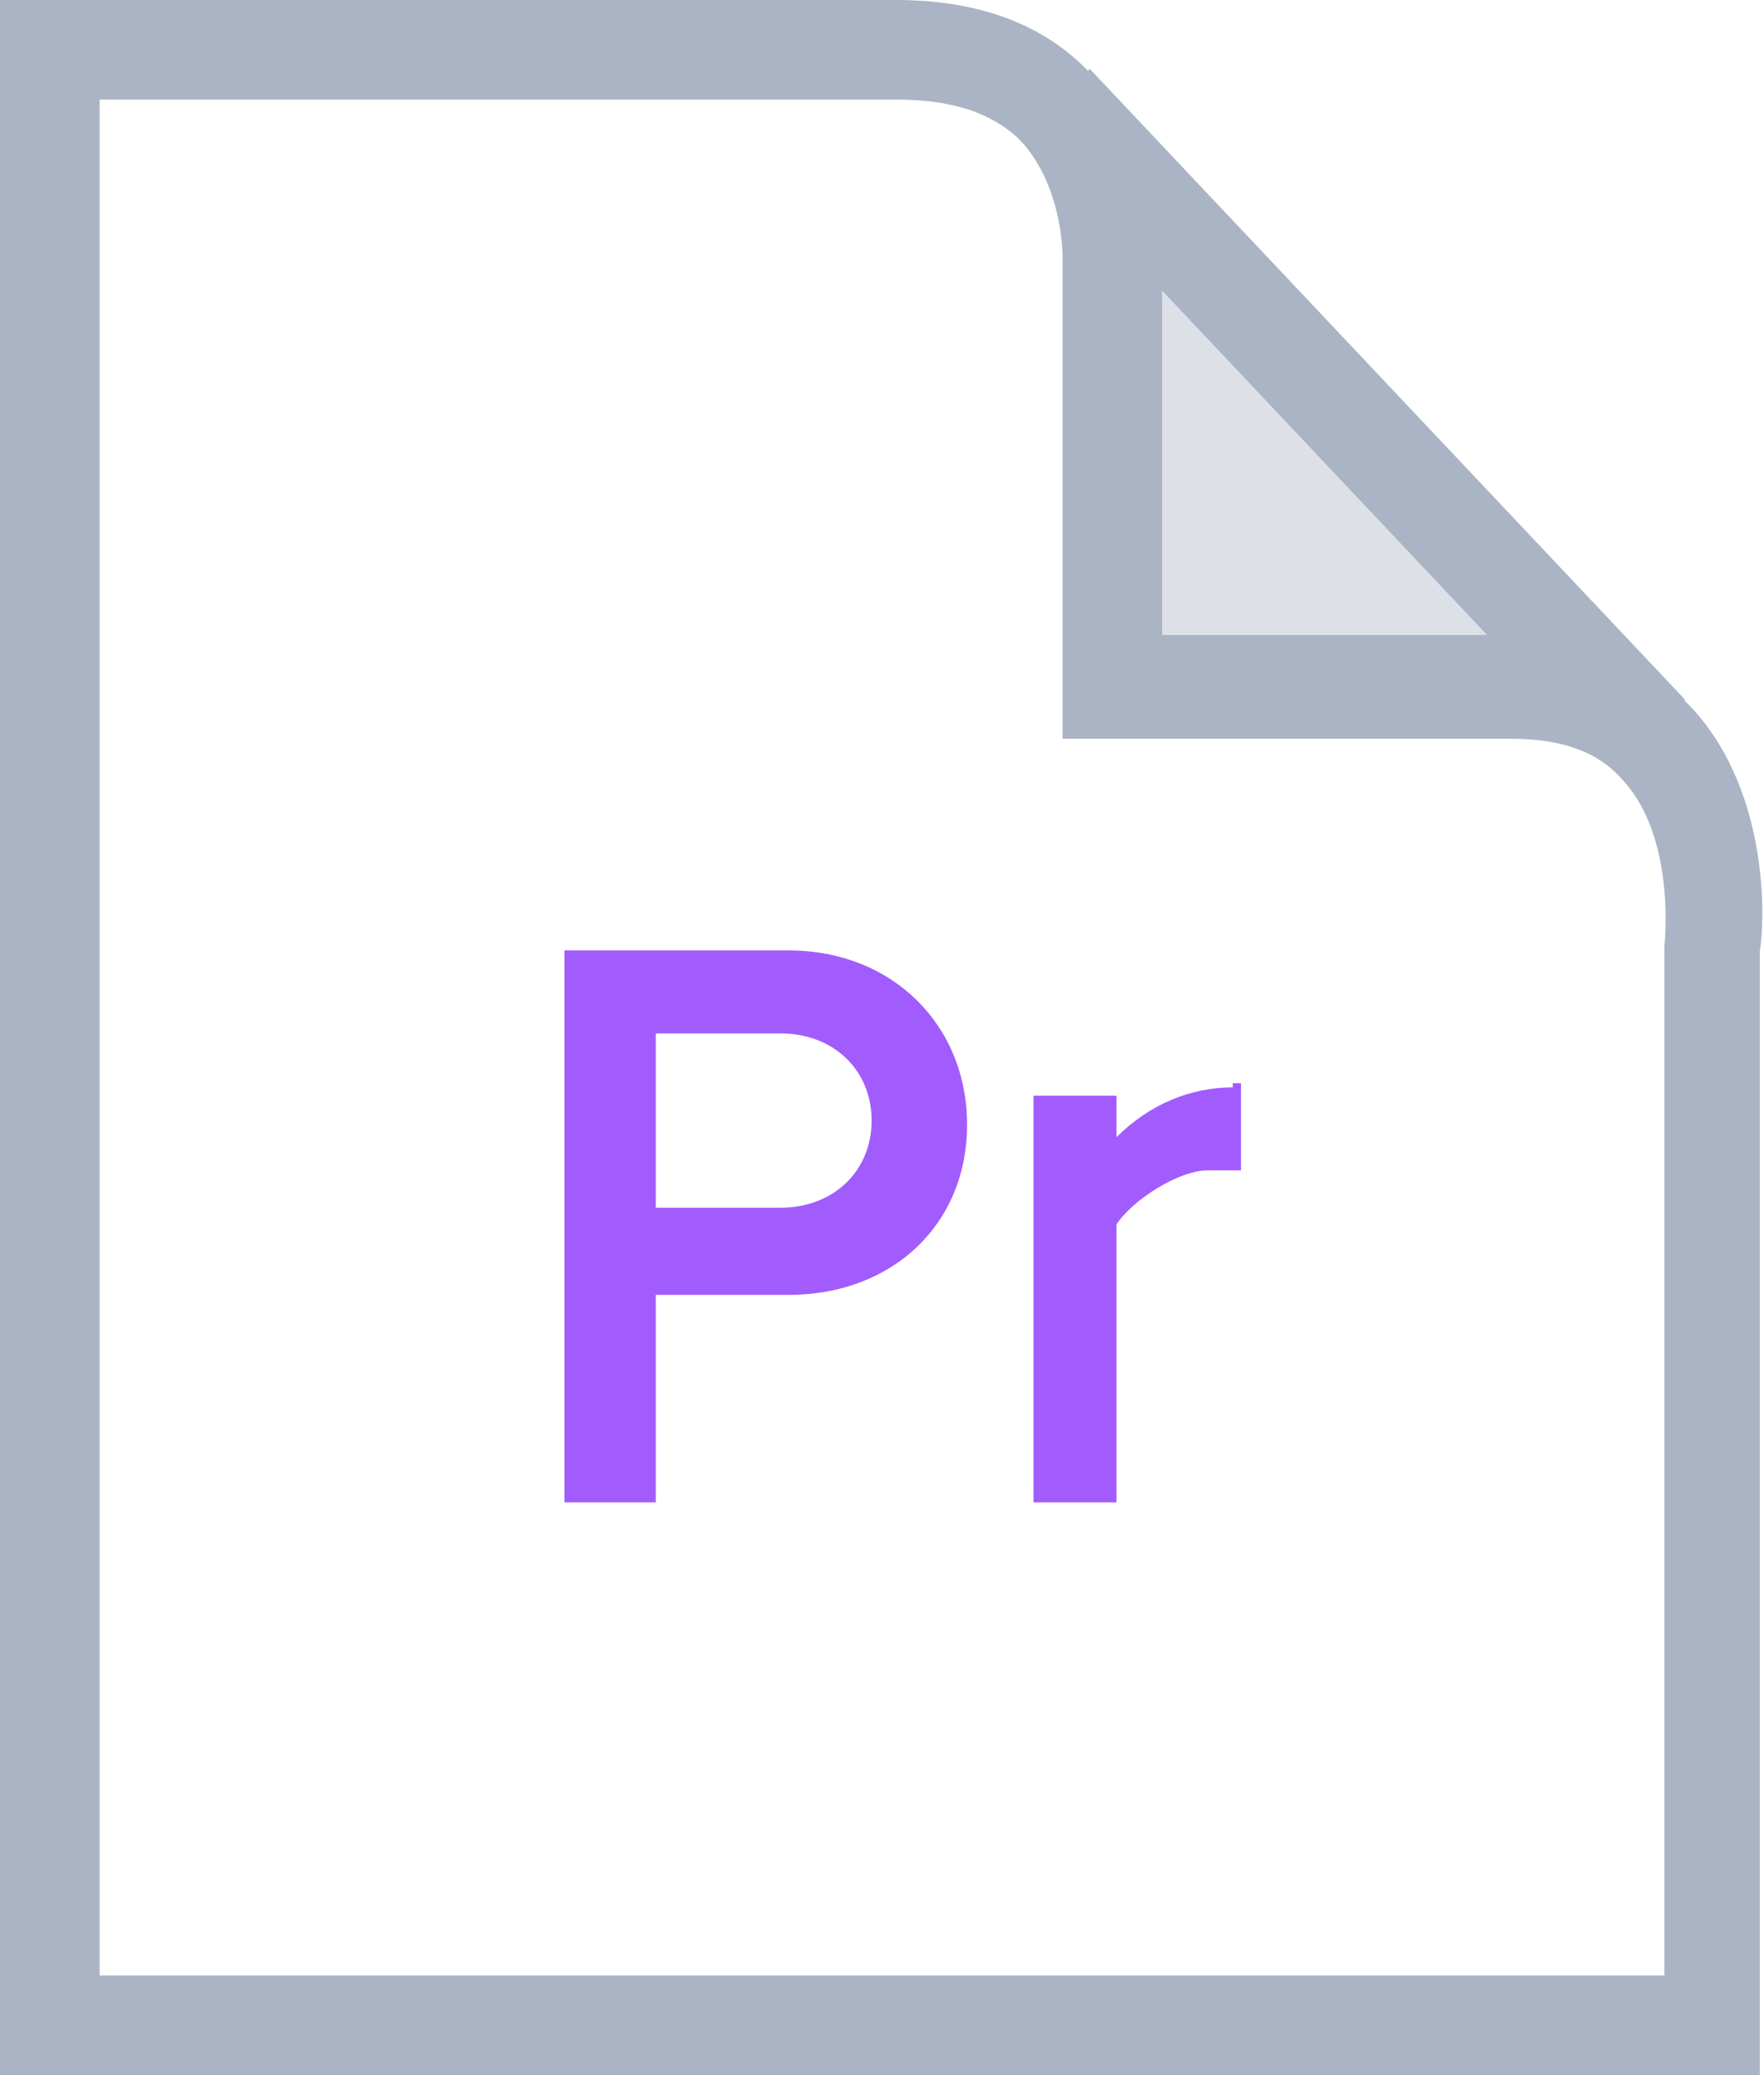 <svg version="1.1" id="icon" xmlns="http://www.w3.org/2000/svg" xmlns:xlink="http://www.w3.org/1999/xlink" x="0px" y="0px"
	 viewBox="0 0 42.5 50" enable-background="new 0 0 42.5 50" xml:space="preserve">
	<g>
		<g>
			<path fill="#AAB4C4" d="M42.5,50H0V0h21.6c2,0,3.6,0.6,4.7,1.8C28.1,3.6,28,6.1,28,6.2l0,9.1h8.3c1.9,0,3.4,0.6,4.5,1.8
				c1.9,2.1,1.7,5.3,1.6,5.8V50z M2.4,47.6h37.7l0-24.8c0,0,0.3-2.6-1-4c-0.6-0.7-1.5-1-2.7-1H25.6V6.2c0-0.1,0-1.7-1-2.8
				c-0.7-0.7-1.7-1-3-1H2.4V47.6z"/>
		</g>
		<g>
				<rect x="22.1" y="8.9" transform="matrix(0.686 0.727 -0.727 0.686 17.565 -20.513)" fill="#AAB4C4" width="20.9" height="2.4"/>
		</g>
		<g opacity="0.4">
			<polyline fill-rule="evenodd" clip-rule="evenodd" fill="#AAB4C4" points="26.8,4.5 26.8,16.5 38.2,16.5 		"/>
		</g>
		<g>
			<g>
				<path fill="#A25CFD" d="M19,22.9h-5.4v13.3h2.2v-5H19c2.5,0,4.3-1.7,4.3-4.1S21.5,22.9,19,22.9z M15.8,24.9h3
					c1.3,0,2.2,0.9,2.2,2.1s-0.9,2.1-2.2,2.1h-3V24.9z"/>
			</g>
			<g>
				<path fill="#A25CFD" d="M29.7,26.2c-1,0-2,0.4-2.8,1.2v-1h-2v9.8h2v-6.7c0.4-0.6,1.5-1.3,2.2-1.3c0.2,0,0.4,0,0.5,0l0.3,0v-2.1
					H29.7z"/>
			</g>
		</g>
	</g>
</svg>